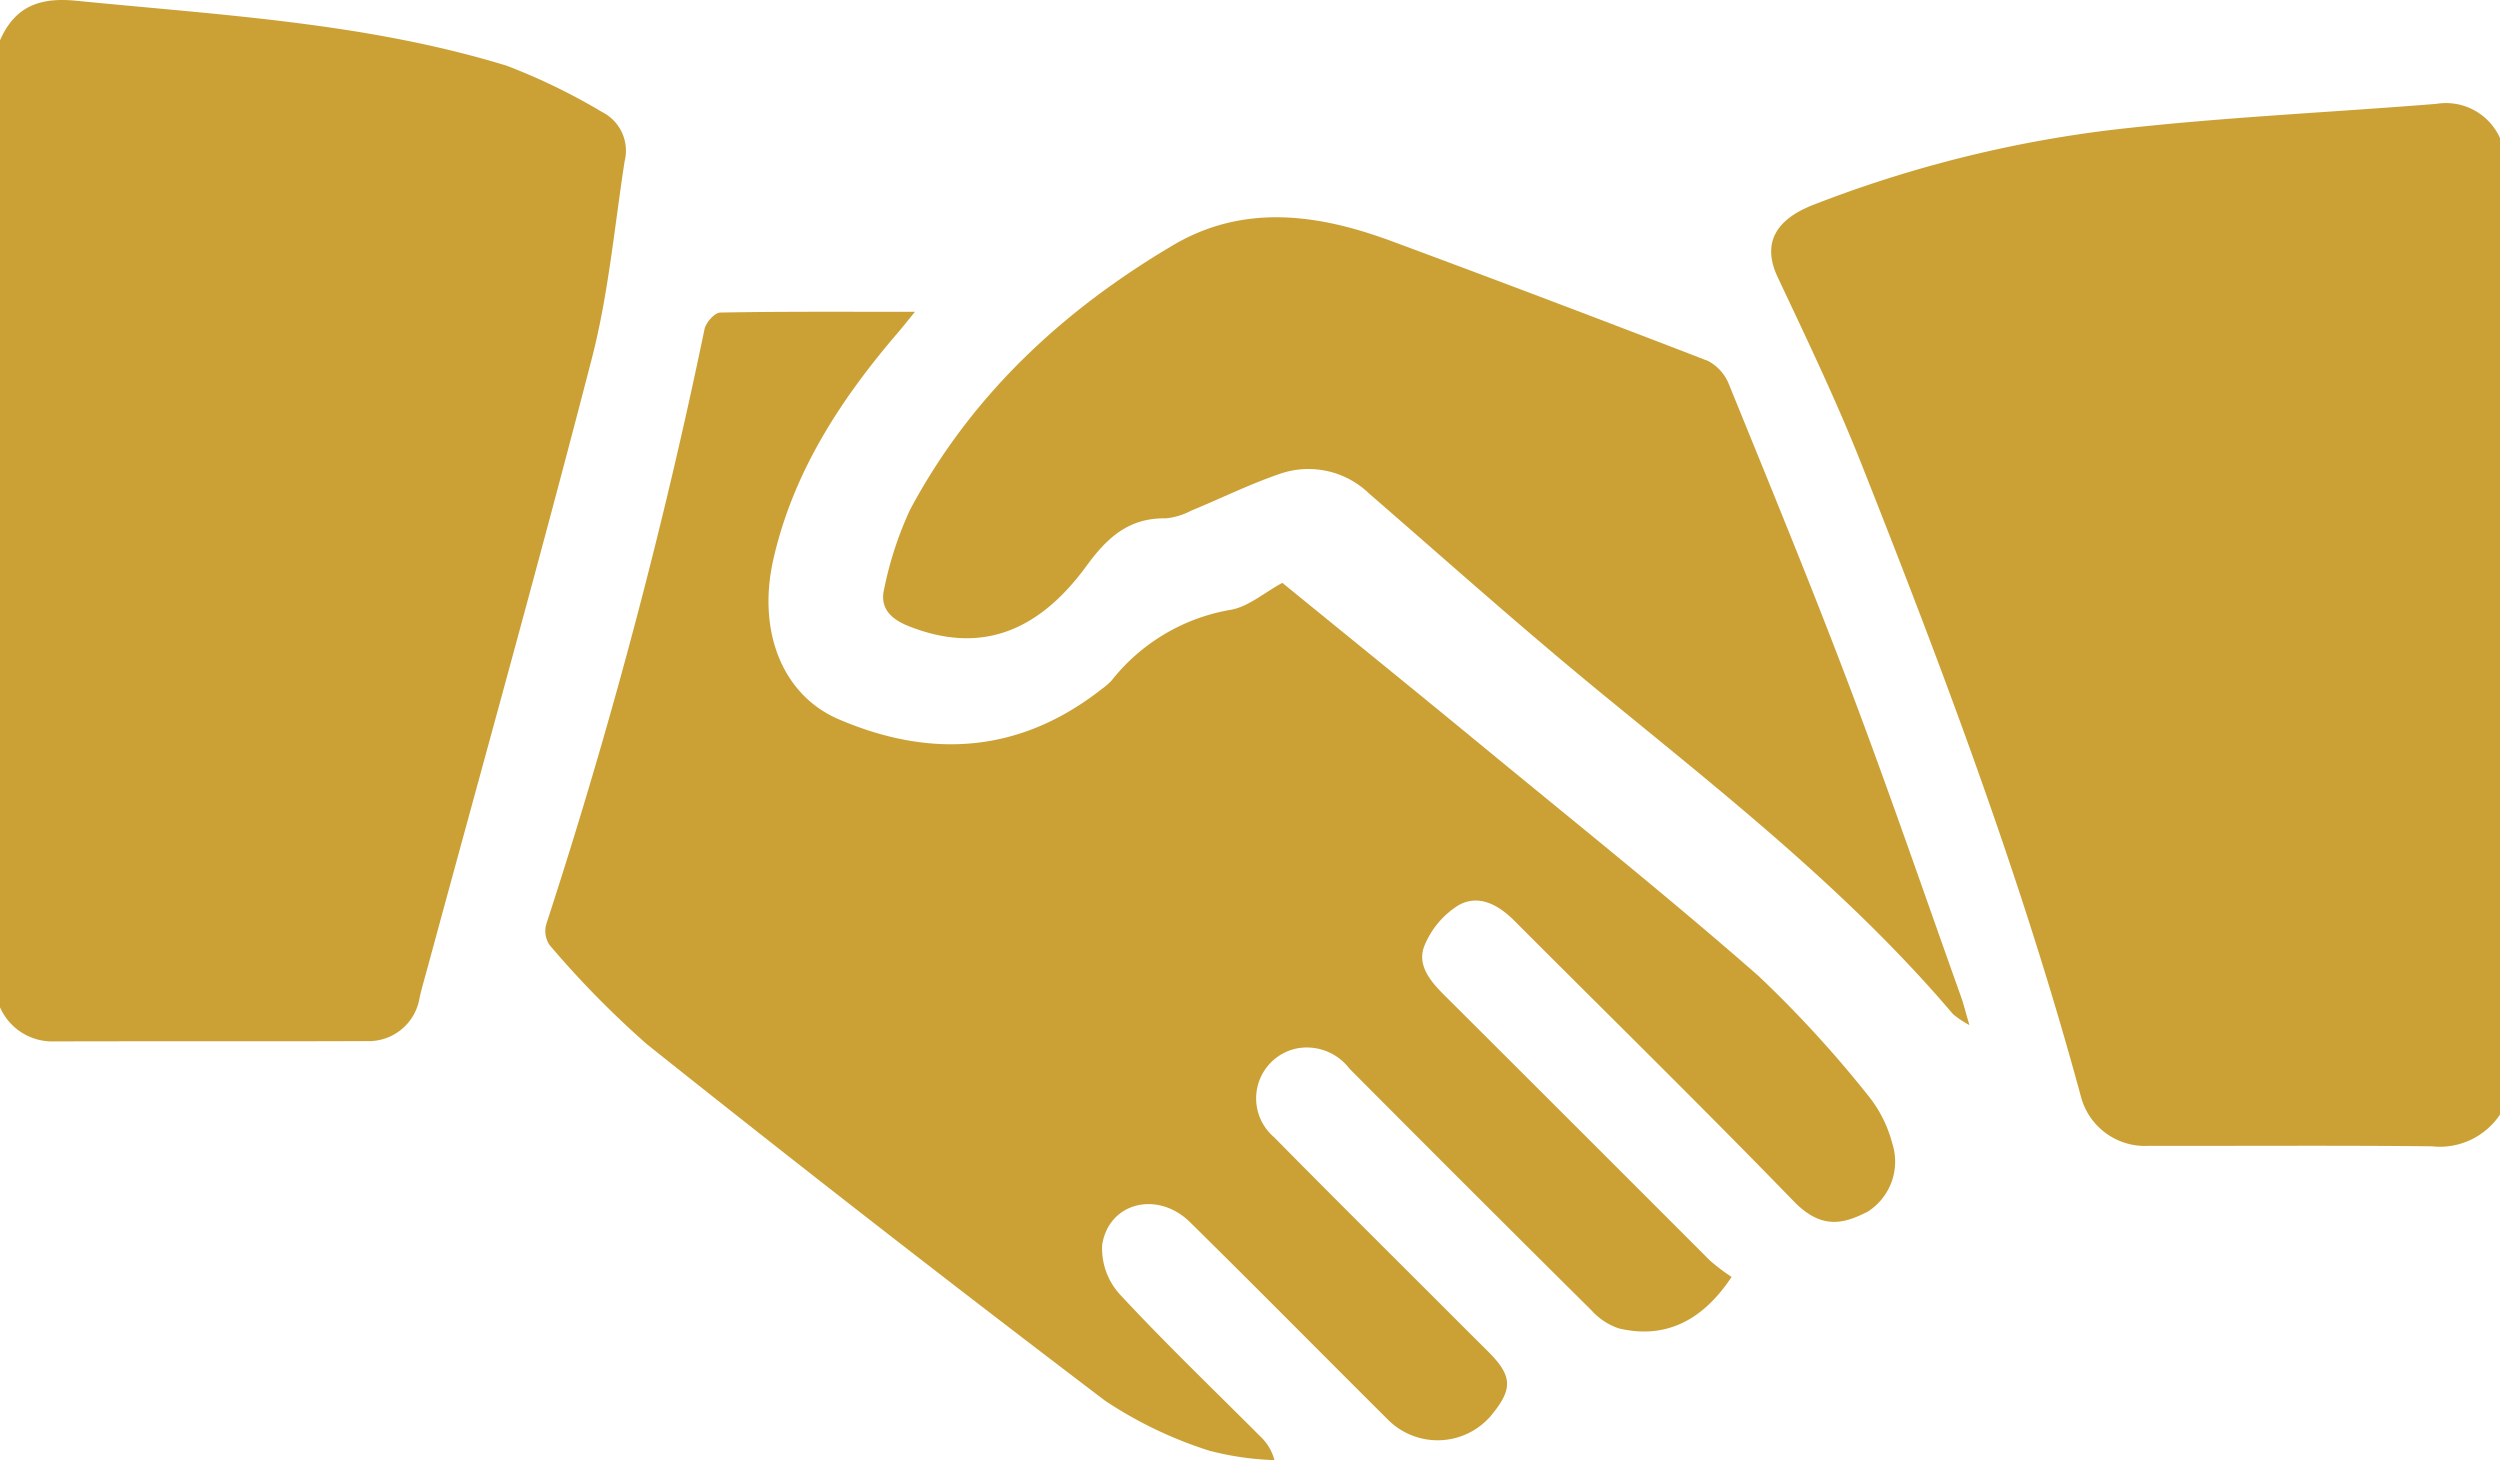 <svg id="Group_262" data-name="Group 262" xmlns="http://www.w3.org/2000/svg" width="156.199" height="91.221" viewBox="0 0 156.199 91.221">
  <path id="Path_1417" data-name="Path 1417" d="M669.34,337.617a4.524,4.524,0,0,1-4.262,1.982c-5.894-.063-11.788-.016-17.683-.029a4.137,4.137,0,0,1-4.227-3.034c-3.661-13.52-8.588-26.6-13.737-39.6-1.565-3.95-3.41-7.792-5.22-11.639-.97-2.061-.21-3.589,2.286-4.544a76.668,76.668,0,0,1,18.54-4.655c6.746-.785,13.547-1.084,20.322-1.63a3.7,3.7,0,0,1,3.981,2.138Z" transform="translate(-513.141 -267.978)" fill="#cba135"/>
  <path id="Path_1418" data-name="Path 1418" d="M351.75,261.072c.92-2.1,2.446-2.705,4.752-2.476,9.036.9,18.136,1.375,26.886,4.054a38.182,38.182,0,0,1,5.971,2.893,2.714,2.714,0,0,1,1.415,3.1c-.637,4.107-1.009,8.287-2.044,12.295-3.294,12.755-6.841,25.444-10.29,38.158-.159.587-.331,1.17-.47,1.762a3.218,3.218,0,0,1-3.327,2.739c-6.557.027-13.115,0-19.673.021a3.563,3.563,0,0,1-3.221-2.138Z" transform="translate(-351.75 -258.55)" fill="#cba135"/>
  <path id="Path_1419" data-name="Path 1419" d="M509.635,366.744c-1.877,2.836-4.241,3.879-7.042,3.217a4.057,4.057,0,0,1-1.727-1.143q-7.578-7.519-15.107-15.087a3.35,3.35,0,0,0-3.232-1.274,3.185,3.185,0,0,0-1.485,5.55c4.032,4.091,8.114,8.133,12.176,12.2.4.4.793.788,1.189,1.184,1.557,1.555,1.586,2.363.15,4.075a4.386,4.386,0,0,1-6.345.244c-4.145-4.122-8.251-8.284-12.415-12.387-2.019-1.989-5.077-1.245-5.489,1.421a4.258,4.258,0,0,0,1.091,3.074c2.833,3.054,5.847,5.94,8.79,8.892a3.073,3.073,0,0,1,.882,1.479A18.262,18.262,0,0,1,477,377.6a25.765,25.765,0,0,1-6.514-3.126Q456.04,363.51,441.858,352.2A59.629,59.629,0,0,1,435.776,346a1.578,1.578,0,0,1-.192-1.322,346.514,346.514,0,0,0,9.88-37.156c.086-.41.635-1.025.979-1.031,3.954-.073,7.91-.046,12.168-.046-.479.585-.772.958-1.08,1.317-3.575,4.17-6.523,8.691-7.764,14.134-1.02,4.474.546,8.485,4.068,10,5.816,2.5,11.378,2.114,16.478-1.908a3.9,3.9,0,0,0,.578-.5,12.058,12.058,0,0,1,7.421-4.42c1.121-.185,2.125-1.081,3.253-1.69,4.153,3.386,8.3,6.741,12.417,10.131,5.8,4.781,11.684,9.478,17.336,14.433a72.04,72.04,0,0,1,6.97,7.624,7.991,7.991,0,0,1,1.39,2.848,3.707,3.707,0,0,1-1.542,4.254c-1.492.759-2.873,1.146-4.61-.643-5.735-5.909-11.617-11.675-17.433-17.505-1.01-1.013-2.244-1.721-3.532-.992a5.372,5.372,0,0,0-2.116,2.52c-.482,1.182.346,2.2,1.213,3.063q8.316,8.291,16.616,16.6A12.3,12.3,0,0,0,509.635,366.744Z" transform="translate(-401.445 -286.962)" fill="#cba135"/>
  <path id="Path_1420" data-name="Path 1420" d="M555.27,342.392a5.964,5.964,0,0,1-1.025-.684c-6.492-7.645-14.339-13.793-22.045-20.112-4.911-4.027-9.651-8.264-14.45-12.426a5.451,5.451,0,0,0-5.633-1.194c-1.864.643-3.645,1.525-5.472,2.277a4.292,4.292,0,0,1-1.588.48c-2.295-.041-3.65,1.189-4.944,2.962-3.167,4.343-6.832,5.466-11.1,3.779-1.153-.456-1.86-1.153-1.536-2.394a22.26,22.26,0,0,1,1.6-4.875c3.809-7.144,9.544-12.467,16.437-16.538,4.435-2.619,9.1-1.944,13.673-.247q9.905,3.674,19.76,7.482a2.837,2.837,0,0,1,1.319,1.508c2.559,6.292,5.147,12.574,7.549,18.927,2.421,6.4,4.642,12.877,6.944,19.322C554.918,341.11,555.031,341.58,555.27,342.392Z" transform="translate(-432.222 -278.346)" fill="#cba135"/>
</svg>
